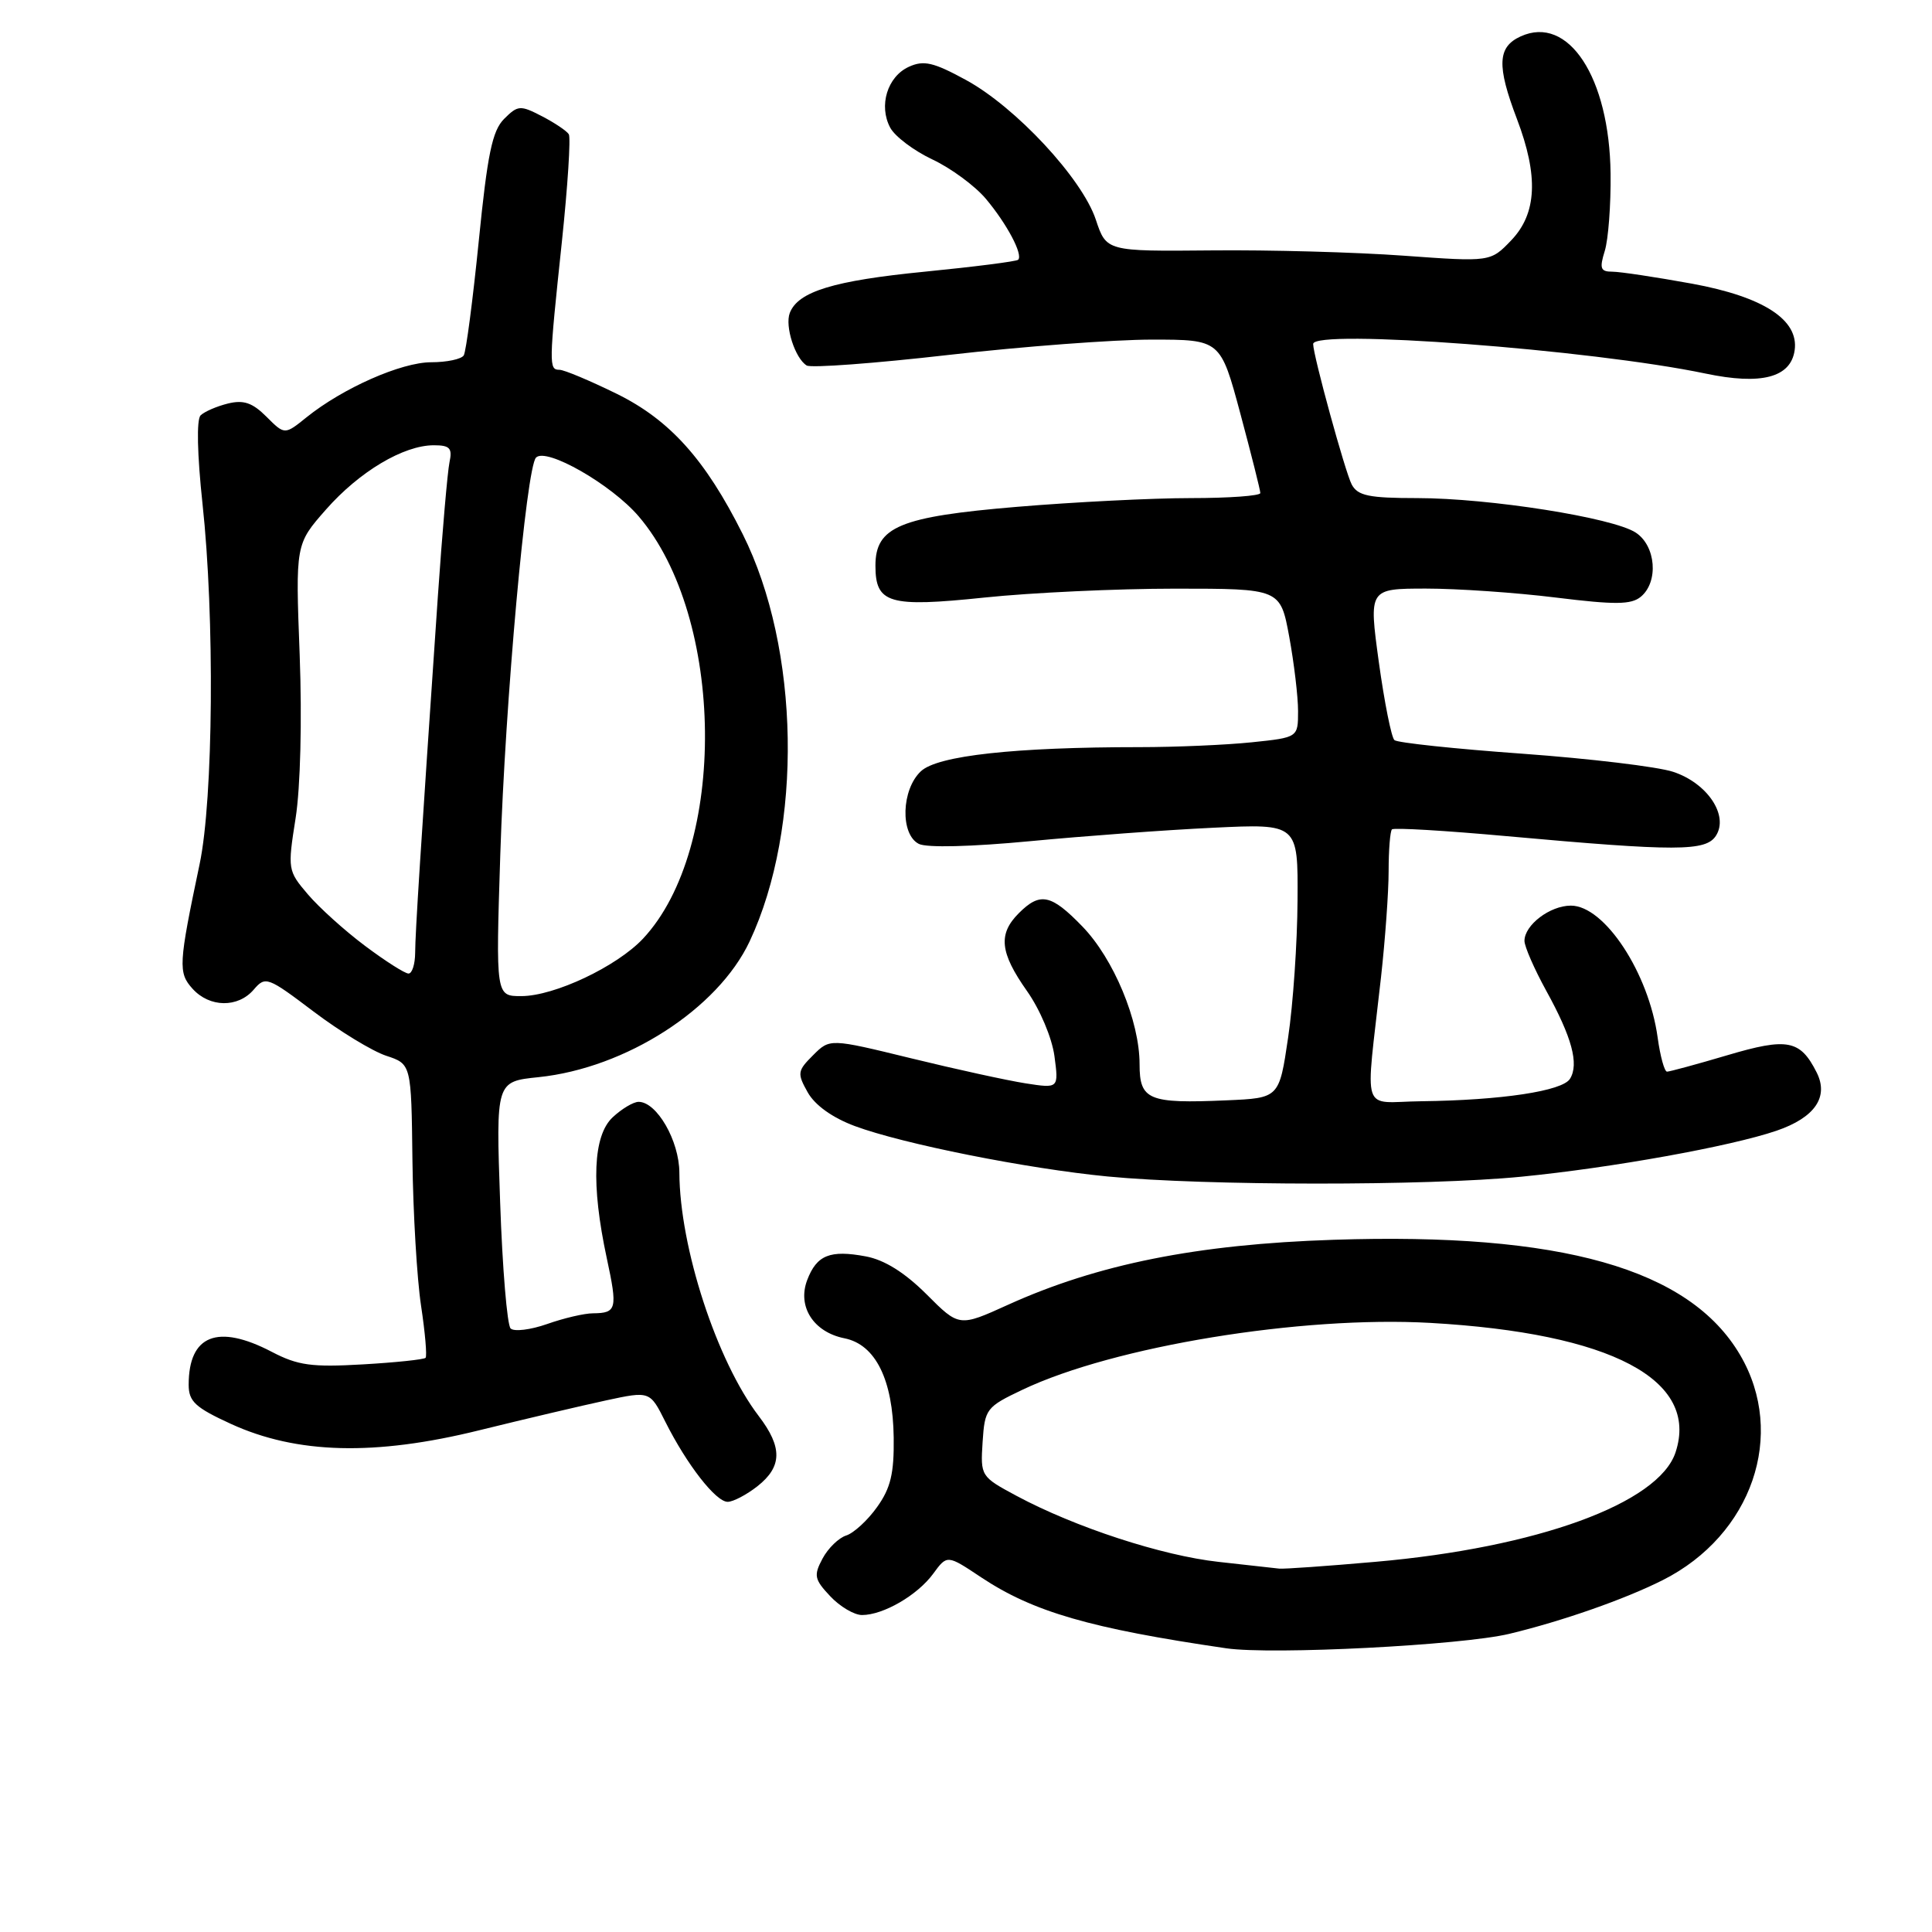 <?xml version="1.0" encoding="UTF-8" standalone="no"?>
<!DOCTYPE svg PUBLIC "-//W3C//DTD SVG 1.1//EN" "http://www.w3.org/Graphics/SVG/1.1/DTD/svg11.dtd" >
<svg xmlns="http://www.w3.org/2000/svg" xmlns:xlink="http://www.w3.org/1999/xlink" version="1.1" viewBox="0 0 256 256">
 <g >
 <path fill="currentColor"
d=" M 200.00 216.49 C 207.03 214.80 215.29 211.91 220.33 209.37 C 232.16 203.40 236.75 190.07 230.58 179.55 C 223.87 168.10 206.85 163.28 176.66 164.28 C 158.64 164.87 145.44 167.51 133.57 172.89 C 127.09 175.83 127.09 175.83 122.77 171.50 C 119.88 168.62 117.20 166.94 114.73 166.48 C 109.98 165.59 108.22 166.30 106.96 169.61 C 105.62 173.12 107.79 176.51 111.89 177.33 C 116.01 178.15 118.32 182.81 118.42 190.50 C 118.48 195.23 118.02 197.18 116.22 199.69 C 114.97 201.45 113.13 203.14 112.13 203.46 C 111.14 203.77 109.72 205.15 108.99 206.52 C 107.80 208.75 107.90 209.27 110.00 211.50 C 111.29 212.88 113.19 214.00 114.22 214.00 C 117.04 214.00 121.56 211.38 123.65 208.53 C 125.50 206.00 125.50 206.00 130.00 209.00 C 136.89 213.58 144.43 215.77 162.50 218.41 C 168.56 219.29 193.67 218.01 200.00 216.49 Z  M 100.37 196.93 C 103.65 194.34 103.70 191.78 100.54 187.64 C 94.97 180.34 90.06 165.28 90.02 155.38 C 90.00 151.15 87.03 146.00 84.62 146.00 C 83.93 146.00 82.39 146.92 81.19 148.04 C 78.58 150.47 78.30 156.93 80.40 166.71 C 81.85 173.45 81.72 173.99 78.58 174.02 C 77.44 174.02 74.70 174.66 72.50 175.44 C 70.30 176.21 68.12 176.48 67.66 176.03 C 67.20 175.59 66.57 168.04 66.27 159.26 C 65.71 143.31 65.71 143.31 71.36 142.73 C 82.93 141.53 95.12 133.69 99.33 124.74 C 106.41 109.66 106.01 85.94 98.41 70.77 C 93.47 60.89 88.77 55.66 81.74 52.19 C 78.17 50.44 74.75 49.00 74.13 49.00 C 72.71 49.00 72.72 48.37 74.45 32.05 C 75.23 24.65 75.64 18.23 75.37 17.79 C 75.10 17.35 73.49 16.27 71.81 15.40 C 68.93 13.91 68.62 13.94 66.80 15.75 C 65.23 17.32 64.59 20.41 63.44 31.93 C 62.65 39.76 61.76 46.58 61.45 47.09 C 61.14 47.59 59.20 48.00 57.14 48.00 C 53.17 48.00 45.42 51.43 40.61 55.30 C 37.72 57.63 37.72 57.63 35.31 55.22 C 33.45 53.36 32.28 52.96 30.20 53.47 C 28.71 53.84 27.09 54.54 26.58 55.04 C 26.03 55.58 26.13 60.19 26.83 66.72 C 28.46 81.72 28.27 105.88 26.45 114.50 C 23.65 127.81 23.59 128.89 25.52 131.02 C 27.78 133.52 31.54 133.56 33.62 131.13 C 35.17 129.32 35.46 129.43 41.53 134.02 C 44.99 136.64 49.33 139.28 51.16 139.89 C 54.50 140.99 54.50 140.99 54.65 153.75 C 54.74 160.76 55.25 169.43 55.79 173.00 C 56.33 176.57 56.60 179.69 56.39 179.92 C 56.18 180.14 52.42 180.54 48.05 180.79 C 41.31 181.18 39.47 180.93 36.02 179.13 C 28.84 175.38 25.00 176.90 25.00 183.49 C 25.00 185.70 25.88 186.51 30.59 188.67 C 39.32 192.67 49.66 192.94 63.50 189.52 C 69.55 188.03 77.11 186.25 80.31 185.56 C 86.12 184.31 86.12 184.31 88.17 188.41 C 91.02 194.08 94.85 199.00 96.42 199.00 C 97.14 199.00 98.92 198.07 100.37 196.93 Z  M 201.58 155.92 C 213.59 154.74 229.33 151.90 235.39 149.83 C 240.48 148.09 242.36 145.35 240.71 142.09 C 238.53 137.78 236.85 137.46 228.86 139.83 C 224.81 141.03 221.22 142.00 220.89 142.00 C 220.55 142.00 219.99 139.97 219.65 137.50 C 218.48 128.93 212.61 120.00 208.15 120.00 C 205.38 120.00 202.00 122.57 202.00 124.67 C 202.00 125.42 203.30 128.39 204.88 131.27 C 208.29 137.45 209.25 140.98 208.03 142.95 C 207.03 144.57 198.96 145.79 188.35 145.92 C 180.20 146.01 180.91 148.20 182.99 129.50 C 183.54 124.55 184.00 118.21 184.00 115.42 C 184.00 112.62 184.20 110.14 184.44 109.90 C 184.68 109.65 191.54 110.06 199.69 110.80 C 222.19 112.83 226.03 112.82 227.37 110.74 C 229.10 108.05 226.23 103.76 221.70 102.27 C 219.64 101.59 210.66 100.52 201.73 99.87 C 192.80 99.23 185.17 98.42 184.77 98.07 C 184.37 97.72 183.44 93.06 182.70 87.72 C 181.37 78.00 181.37 78.00 188.94 77.99 C 193.10 77.99 200.85 78.52 206.17 79.18 C 214.03 80.15 216.14 80.13 217.42 79.07 C 219.80 77.09 219.42 72.32 216.74 70.57 C 213.72 68.59 197.36 66.01 187.79 66.00 C 181.38 66.00 179.91 65.69 179.11 64.20 C 178.26 62.61 174.00 47.09 174.00 45.58 C 174.00 43.55 210.83 46.32 226.00 49.50 C 233.37 51.05 237.28 50.03 237.80 46.42 C 238.38 42.38 233.68 39.33 224.21 37.59 C 219.42 36.72 214.66 36.00 213.64 36.00 C 212.07 36.00 211.92 35.57 212.64 33.25 C 213.11 31.74 213.46 27.12 213.41 23.00 C 213.26 10.24 207.82 1.94 201.50 4.82 C 198.42 6.22 198.31 8.69 201.00 15.76 C 203.88 23.33 203.65 28.29 200.25 31.84 C 197.50 34.71 197.50 34.71 186.00 33.88 C 179.68 33.42 168.22 33.10 160.55 33.18 C 146.60 33.31 146.60 33.31 145.20 29.10 C 143.38 23.64 134.58 14.18 127.98 10.59 C 123.69 8.25 122.40 7.95 120.43 8.85 C 117.58 10.15 116.40 14.01 117.96 16.92 C 118.58 18.08 121.09 19.97 123.55 21.13 C 126.00 22.28 129.19 24.63 130.63 26.34 C 133.42 29.66 135.59 33.75 134.91 34.42 C 134.69 34.64 129.11 35.35 122.53 36.00 C 110.46 37.19 105.74 38.63 104.65 41.47 C 103.98 43.22 105.35 47.48 106.89 48.43 C 107.45 48.78 115.92 48.15 125.70 47.03 C 135.49 45.91 147.60 45.00 152.61 45.00 C 161.72 45.00 161.72 45.00 164.36 54.83 C 165.81 60.24 167.00 64.97 167.00 65.33 C 167.00 65.70 162.86 66.00 157.80 66.00 C 152.74 66.00 142.36 66.52 134.73 67.16 C 119.23 68.46 116.00 69.80 116.00 74.95 C 116.00 79.97 117.78 80.50 130.43 79.18 C 136.64 78.53 148.01 78.00 155.69 78.00 C 169.65 78.00 169.65 78.00 170.83 84.37 C 171.47 87.87 172.00 92.30 172.00 94.22 C 172.00 97.72 172.00 97.72 165.85 98.36 C 162.47 98.71 155.79 99.00 151.01 99.00 C 134.46 99.00 124.24 100.12 122.03 102.19 C 119.43 104.61 119.26 110.55 121.75 111.82 C 122.80 112.35 128.72 112.20 136.50 111.46 C 143.65 110.78 154.56 109.97 160.75 109.68 C 172.00 109.14 172.00 109.14 171.93 119.32 C 171.90 124.92 171.34 133.10 170.68 137.50 C 169.50 145.50 169.50 145.50 162.52 145.80 C 152.17 146.25 151.00 145.76 151.00 141.02 C 151.00 135.28 147.57 127.03 143.40 122.74 C 139.27 118.48 137.82 118.18 135.00 121.00 C 132.23 123.77 132.49 126.22 136.07 131.30 C 137.81 133.76 139.39 137.52 139.72 139.94 C 140.29 144.23 140.29 144.23 135.90 143.55 C 133.48 143.17 126.65 141.68 120.73 140.23 C 109.96 137.60 109.96 137.60 107.74 139.82 C 105.66 141.89 105.61 142.22 107.03 144.75 C 107.99 146.45 110.31 148.11 113.27 149.21 C 119.65 151.58 136.11 154.86 146.77 155.89 C 159.70 157.13 189.10 157.15 201.58 155.92 Z  M 161.50 206.96 C 153.98 206.14 142.46 202.37 134.70 198.21 C 129.95 195.66 129.91 195.59 130.20 191.07 C 130.49 186.68 130.68 186.43 135.50 184.14 C 147.60 178.39 172.42 174.33 189.50 175.29 C 213.50 176.65 225.19 182.82 222.02 192.44 C 219.79 199.20 203.71 205.07 182.25 206.95 C 175.79 207.52 170.05 207.92 169.50 207.85 C 168.95 207.78 165.35 207.38 161.50 206.96 Z  M 66.29 113.25 C 66.94 92.96 69.73 62.03 71.02 60.64 C 72.34 59.23 81.00 64.18 84.62 68.41 C 96.09 81.81 96.40 112.42 85.20 124.38 C 81.73 128.07 73.47 131.98 69.09 131.99 C 65.69 132.00 65.69 132.00 66.29 113.25 Z  M 48.38 125.34 C 45.69 123.33 42.28 120.25 40.79 118.50 C 38.13 115.38 38.10 115.19 39.17 108.41 C 39.81 104.34 40.03 95.45 39.71 86.80 C 39.15 72.11 39.15 72.11 43.20 67.51 C 47.62 62.49 53.47 59.00 57.48 59.00 C 59.61 59.00 59.96 59.38 59.56 61.25 C 59.30 62.49 58.61 70.47 58.02 79.00 C 55.72 112.69 55.02 123.61 55.01 126.25 C 55.00 127.76 54.61 129.00 54.13 129.00 C 53.65 129.00 51.06 127.35 48.38 125.34 Z "/>
</g>
</svg>